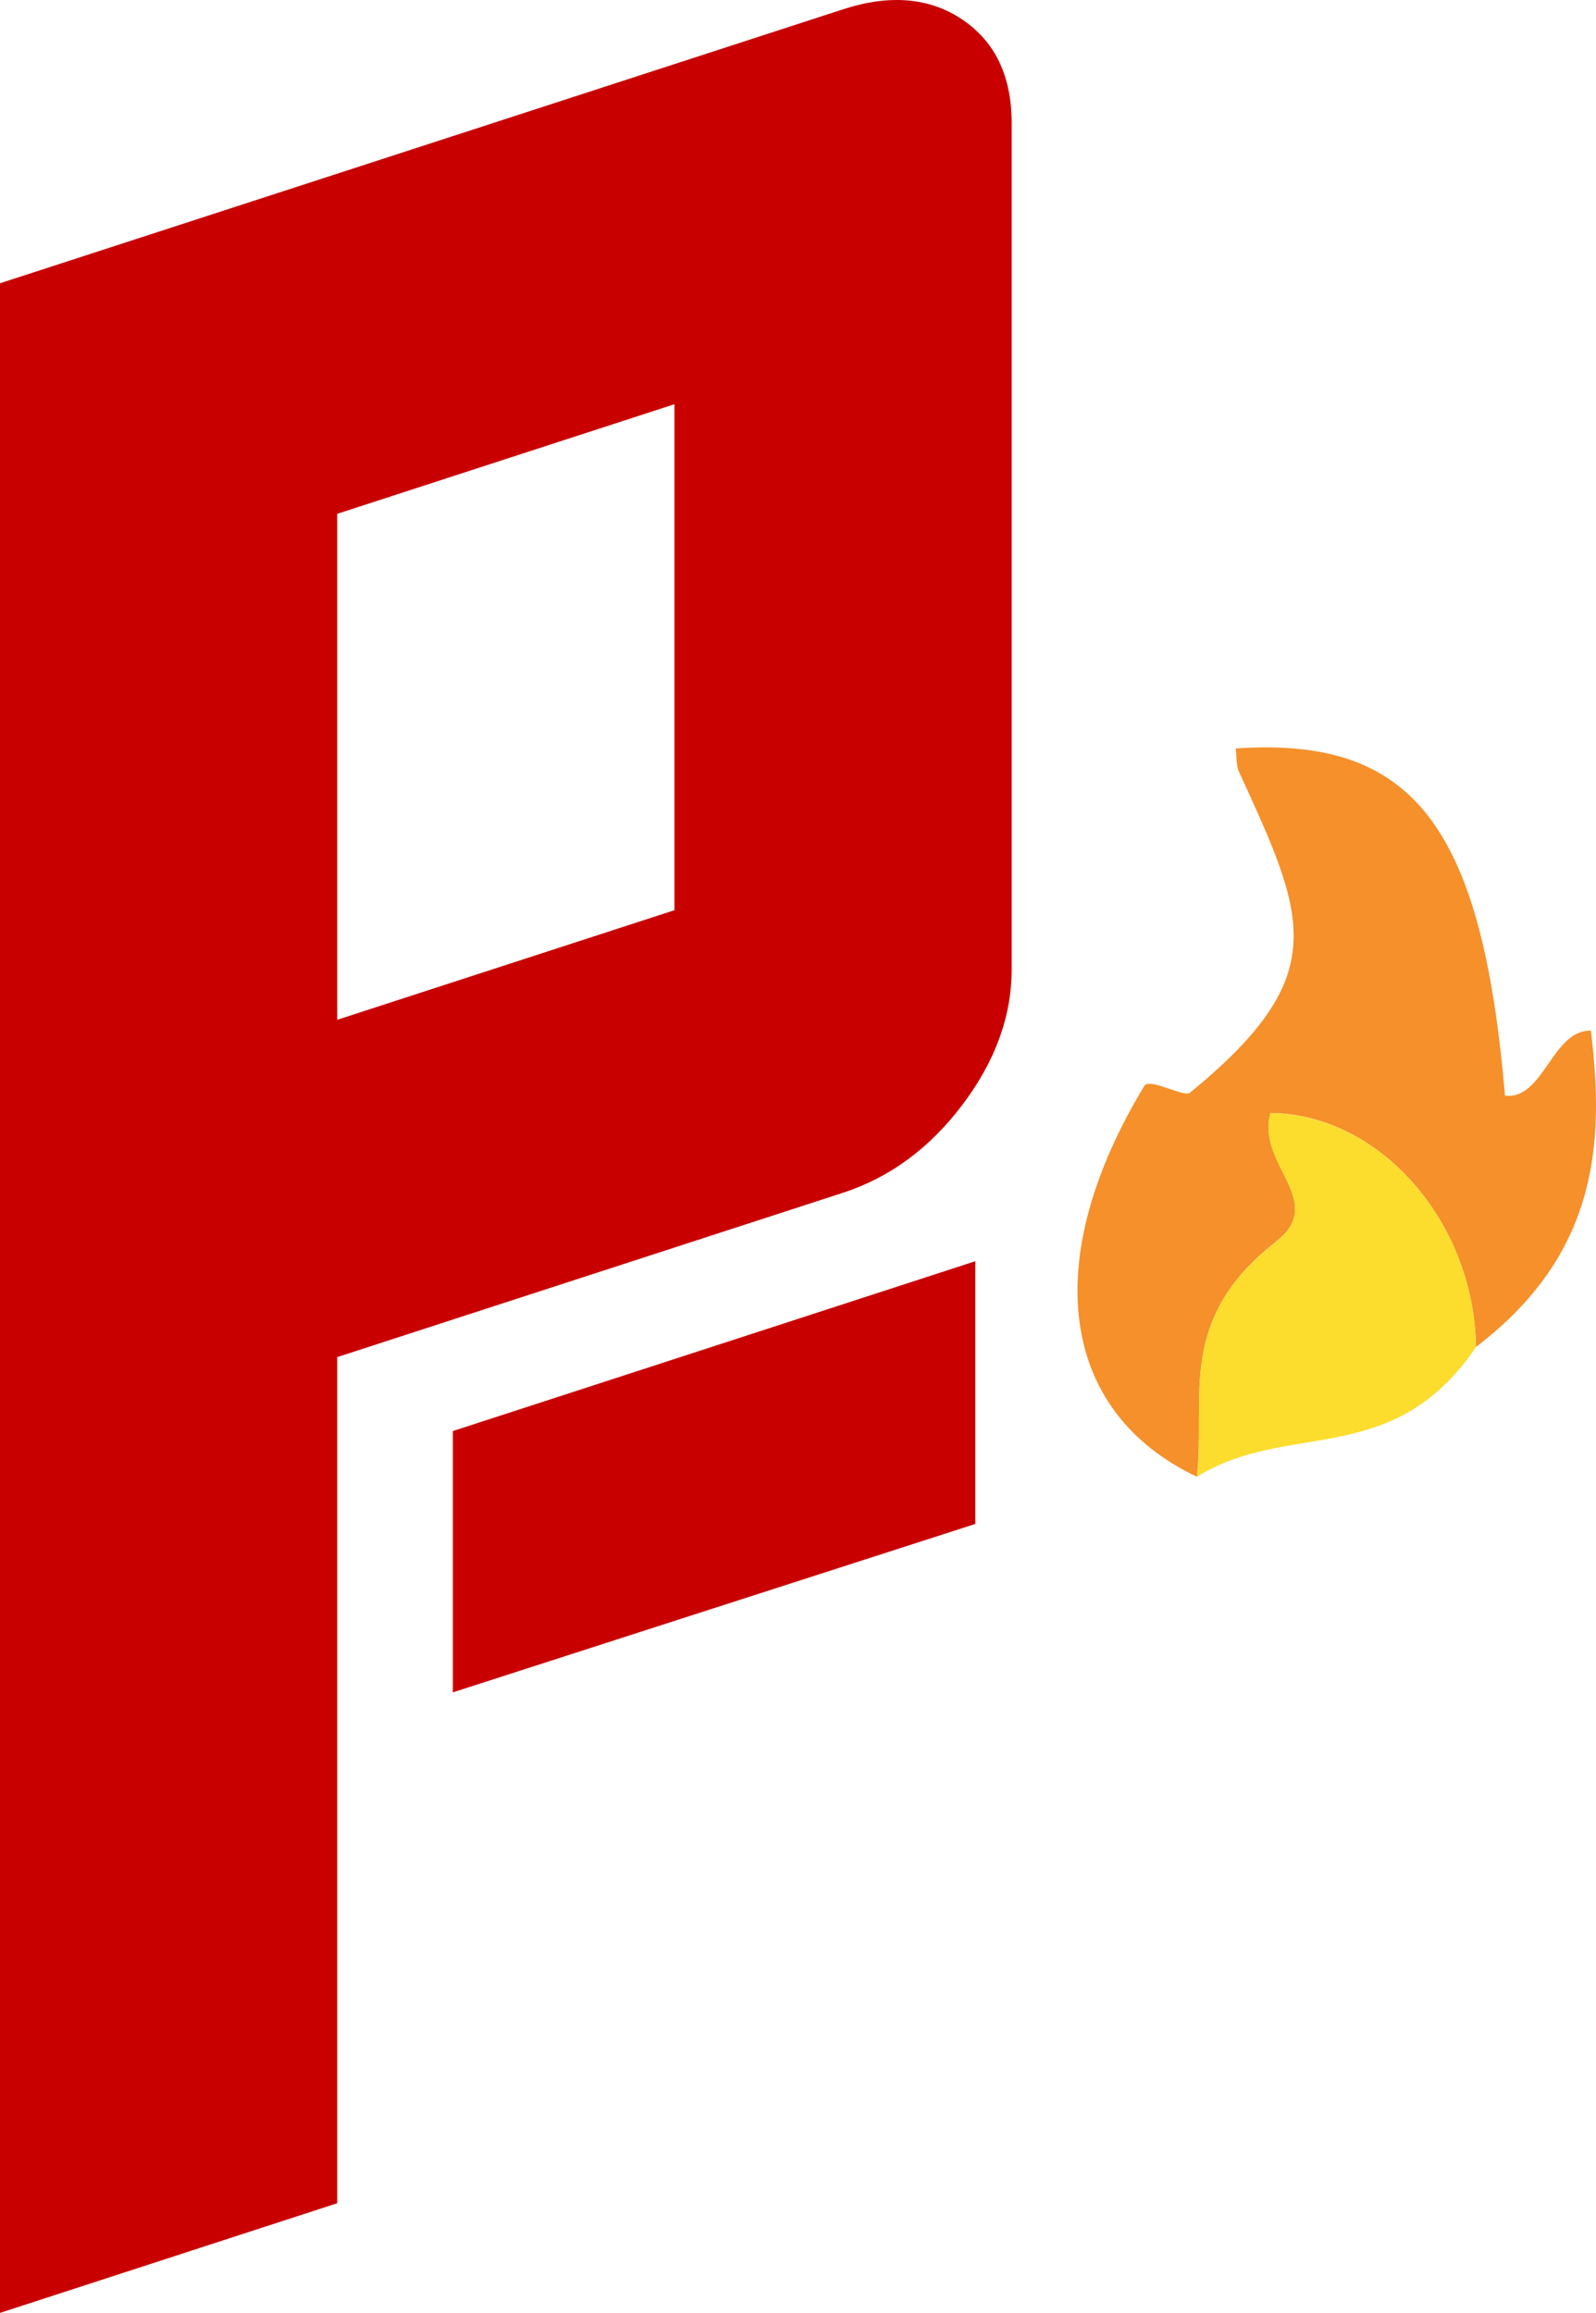 <?xml version="1.0" encoding="utf-8"?>
<!-- Generator: Adobe Illustrator 16.0.0, SVG Export Plug-In . SVG Version: 6.00 Build 0)  -->
<!DOCTYPE svg PUBLIC "-//W3C//DTD SVG 1.1//EN" "http://www.w3.org/Graphics/SVG/1.1/DTD/svg11.dtd">
<svg version="1.1" id="Layer_1" xmlns="http://www.w3.org/2000/svg" xmlns:xlink="http://www.w3.org/1999/xlink" x="0px" y="0px"
	 width="59.347px" height="85.977px" viewBox="0 29.384 59.347 85.977" enable-background="new 0 29.384 59.347 85.977"
	 xml:space="preserve">
<g id="Layer_1_1_">
</g>
<g>
	<path fill="#F5902A" d="M44.508,84.281c-5.117-2.425-5.873-8.058-1.957-14.53c0.191-0.316,1.471,0.435,1.697,0.254
		c5.322-4.357,4.332-6.473,1.818-11.942c-0.102-0.229-0.078-0.563-0.117-0.855c6.592-0.456,9.158,2.852,10.014,12.907
		c1.449,0.156,1.736-2.442,3.193-2.419c0.52,4.229,0.238,8.327-4.271,11.757c-0.07-4.645-3.566-8.65-7.641-8.697
		c-0.555,1.896,2.131,3.281,0.211,4.778C43.729,78.438,44.829,81.31,44.508,84.281z"/>
	<path fill="#FCDD2D" d="M44.508,84.281c0.32-2.972-0.777-5.844,2.947-8.741c1.918-1.5-0.768-2.885-0.211-4.779
		c4.074,0.045,7.57,4.051,7.641,8.697C51.79,84.027,47.905,82.163,44.508,84.281z"/>
</g>
<path fill="#C90000" d="M37.619,65.414c0,1.744-0.61,3.422-1.829,5.035c-1.22,1.617-2.7,2.705-4.441,3.273L12.54,79.832v31.453
	L0,115.362V39.914L31.349,29.73c1.741-0.566,3.221-0.437,4.441,0.385c1.219,0.824,1.829,2.107,1.829,3.846V65.414z M12.54,67.293
	l12.539-4.074V44.41L12.54,48.484V67.293z"/>
<path fill="#C90000" d="M36.266,86.034l-19.427,6.26v-9.713l19.427-6.313V86.034z"/>
<g id="Layer_3">
</g>
</svg>
